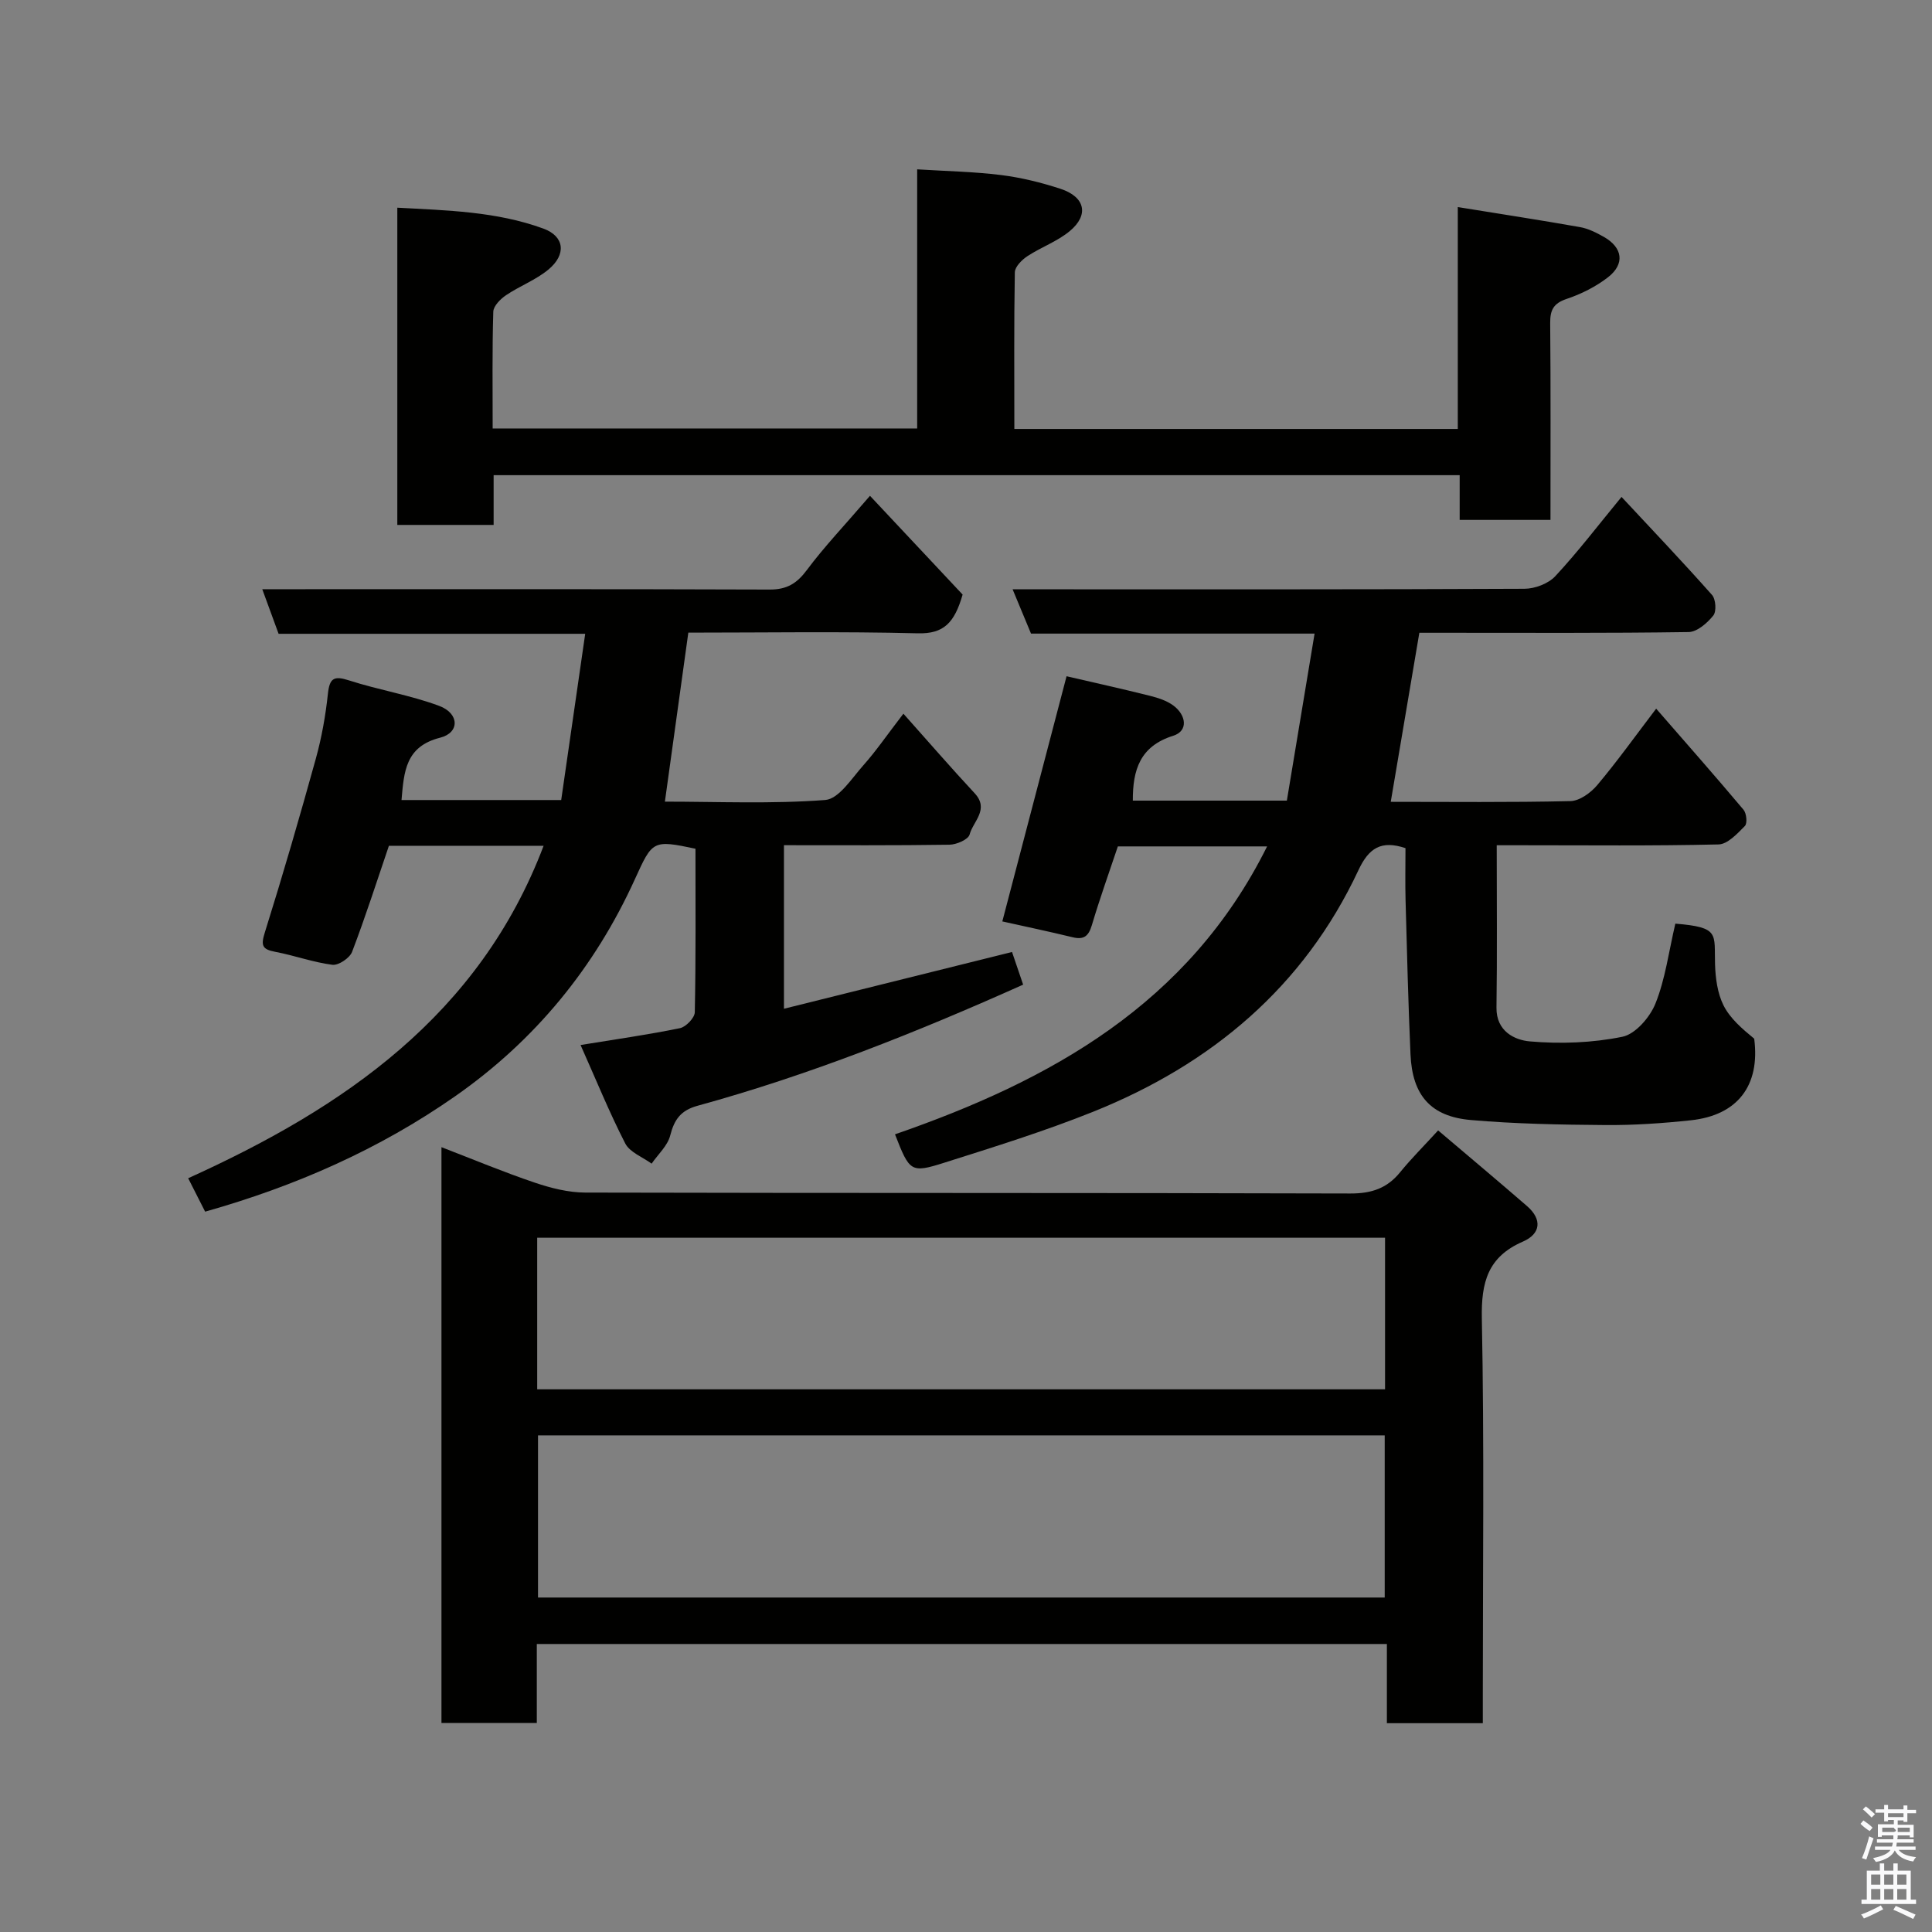 <svg enable-background="new 0 0 400 400" viewBox="0 0 400 400" xmlns="http://www.w3.org/2000/svg"><rect x="0" y="0" width="400" height="400" fill="#808080" stroke="none"/><path d="m385.2 377.6.6-.7c.6.4 1.3.9 1.9 1.5l-.6.7c-.8-.5-1.4-1-1.9-1.5zm.3 7.1c.6-1.4 1.1-2.9 1.5-4.5.3.1.6.3.9.4-.5 1.4-1 2.9-1.5 4.4zm.2-10.1.6-.6c.7.5 1.3 1.1 1.9 1.6l-.7.7c-.6-.6-1.2-1.2-1.8-1.7zm8.4-.8h.8v.9h1.8v.7h-1.8v1.8h-.8v-.3h-1.2v.9h3.3v2.6h-.8v-.4h-2.5c0 .3 0 .6-.1.8h3.4v.7h-3.5c0 .3-.1.6-.1.8h4v.7h-3.5c.7.9 1.9 1.3 3.6 1.5-.2.2-.4.5-.6.9-1.9-.3-3.2-1.1-3.8-2.3-.5 1.1-1.8 2-3.9 2.4-.2-.3-.4-.5-.6-.8 1.9-.4 3.1-.9 3.6-1.7h-3.2v-.7h3.5c.1-.2.1-.5.2-.8h-3.3v-.7h3.4c0-.2 0-.5 0-.8h-2.4v.3h-.8v-2.6h3.3v-.9h-1.2v.3h-.8v-1.8h-1.8v-.7h1.8v-.9h.8v.9h3.2zm-4.4 5.5h2.4c1-.3 0-.6 0-.9h-2.4zm1.2-3.1h3.2v-.8h-3.2zm4.4 2.2h-2.4v.9h2.5v-.9z" fill="#fafafb"/><path d="m389.2 385.8h.9v1.5h1.9v-1.5h.9v1.5h2.7v6h1.1v.9h-11.3v-.9h1.1v-6h2.7zm.2 8.7.5.8c-1.2.6-2.5 1.3-4 1.9-.2-.3-.3-.6-.6-.8 1.6-.6 3-1.3 4.1-1.9zm-2-4.3h1.9v-2.1h-1.9zm0 3.1h1.9v-2.2h-1.9zm2.7-3.1h1.9v-2.1h-1.9zm0 3.1h1.9v-2.2h-1.9zm2.4 1.3c1.4.6 2.7 1.2 4.1 1.8l-.5.9c-1.5-.7-2.8-1.4-4.1-1.9zm2.2-6.5h-1.9v2.1h1.9zm-1.9 5.2h1.9v-2.2h-1.9z" fill="#fafafb"/><g fill="#010100"><path d="m307 356.77c-6.97 0-13.23 0-19.86 0 0-5.49 0-10.76 0-16.4-58.73 0-117.09 0-176 0v16.35c-6.81 0-13.07 0-19.74 0 0-39.42 0-78.94 0-119.21 6.62 2.55 12.89 5.17 19.31 7.34 3.35 1.13 6.96 2.05 10.46 2.06 52.8.13 105.61.03 158.41.19 4.37.01 7.59-1.06 10.31-4.41 2.3-2.83 4.9-5.41 7.86-8.65 6.5 5.52 12.51 10.55 18.42 15.68 3.16 2.75 2.82 5.73-.85 7.33-7.29 3.16-8.67 8.42-8.52 15.96.51 25.98.2 51.97.2 77.95zm-195.61-59.59v33.57h175.3c0-11.3 0-22.34 0-33.57-58.55 0-116.79 0-175.3 0zm-.17-9.54h175.54c0-10.62 0-20.88 0-31.38-58.6 0-116.96 0-175.54 0z"/><path d="m346.86 191.23c9.24.76 8.03 2.06 8.22 8.42.09 2.87.5 5.99 1.76 8.51 1.36 2.71 3.87 4.85 6.35 6.89 1.26 9.71-3.44 15.85-13.1 16.89-5.9.63-11.85 1.04-17.78.99-9.26-.07-18.55-.24-27.77-1.04-8.35-.72-12.13-5.13-12.51-13.56-.47-10.59-.73-21.19-1.02-31.79-.1-3.64-.02-7.29-.02-10.94-5.02-1.69-7.59-.03-9.73 4.54-11.33 24.21-30.44 40.19-54.87 50.01-10.09 4.05-20.52 7.29-30.9 10.58-6.94 2.2-7.17 1.86-10.19-5.88 32.14-11.13 60.78-26.91 77.04-59.61-10.63 0-20.56 0-30.9 0-1.78 5.31-3.74 10.77-5.39 16.33-.69 2.3-1.69 3.04-4.01 2.47-4.89-1.19-9.82-2.22-14.52-3.27 4.43-16.9 8.82-33.64 13.3-50.76 5.61 1.3 11.44 2.59 17.23 4.04 1.71.43 3.54 1.01 4.92 2.05 2.61 1.96 3.11 5.23-.07 6.23-6.88 2.16-8.39 7.07-8.36 13.43h31.89c1.85-11.17 3.76-22.67 5.74-34.58-19.85 0-39.12 0-58.71 0-1.22-2.94-2.38-5.72-3.81-9.17h5.98c33.33 0 66.66.05 99.99-.11 2.17-.01 4.95-1.06 6.39-2.61 4.68-5.03 8.86-10.52 13.71-16.41 6.3 6.76 12.64 13.42 18.73 20.29.79.89.96 3.42.27 4.27-1.25 1.55-3.34 3.39-5.11 3.42-16.83.25-33.66.15-50.49.15-1.81 0-3.63 0-5.26 0-2 11.82-3.94 23.32-5.92 35 12.21 0 24.71.14 37.19-.15 1.91-.04 4.22-1.72 5.56-3.31 4.1-4.87 7.81-10.06 12.2-15.83 6.13 7.04 12.19 13.92 18.09 20.93.62.74.82 2.82.28 3.36-1.56 1.58-3.57 3.77-5.44 3.82-13.66.32-27.33.17-40.99.17-1.79 0-3.57 0-4.95 0 0 11.54.11 22.58-.05 33.61-.07 4.91 3.77 6.73 6.91 7 6.34.55 12.94.31 19.16-.96 2.7-.55 5.71-4.04 6.85-6.89 2.03-5.06 2.74-10.66 4.11-16.53z"/><path d="m120.2 216.36c7.47-1.22 14.07-2.15 20.58-3.49 1.24-.26 3.05-2.14 3.07-3.3.23-11.3.14-22.61.14-33.85-8.86-1.88-8.91-1.67-12.51 6.24-8.33 18.34-20.67 33.42-37.22 44.99-15.78 11.03-33.13 18.64-51.79 23.91-1.06-2.09-2.15-4.25-3.51-6.92 32.24-14.59 60.27-33.73 73.59-68.83-10.79 0-21.26 0-32.03 0-2.49 7.31-4.85 14.7-7.62 21.95-.49 1.29-2.81 2.85-4.08 2.69-4-.51-7.87-1.94-11.86-2.69-2.69-.51-2.97-1.31-2.14-3.97 3.74-11.94 7.23-23.96 10.57-36.02 1.21-4.38 2.02-8.92 2.5-13.44.35-3.26 1.27-3.76 4.37-2.76 6.16 1.99 12.64 3.03 18.68 5.28 4.18 1.56 4.27 5.55.19 6.58-7.19 1.82-7.49 7.01-8 12.91h33.06c1.62-11.2 3.26-22.62 4.97-34.42-21.33 0-42.27 0-63.48 0-1.11-3.03-2.15-5.86-3.38-9.23h5.59c33.16 0 66.32-.05 99.48.07 3.58.01 5.64-1.29 7.72-4.09 3.52-4.73 7.63-9.03 13.03-15.32 6.48 6.91 13 13.86 19.18 20.45-1.69 5.86-3.91 8.16-9.28 8.02-15.8-.4-31.61-.14-47.51-.14-1.63 11.77-3.22 23.24-4.85 34.99 10.92 0 22.11.5 33.19-.34 2.83-.21 5.51-4.51 7.93-7.22 2.6-2.92 4.82-6.18 8.26-10.65 5.16 5.78 9.85 11.21 14.74 16.46 3.12 3.35-.31 5.83-1.03 8.55-.27 1.04-2.71 2.1-4.18 2.12-11.31.17-22.62.1-34.26.1v33.86c15.5-3.86 30.99-7.72 47.22-11.75.68 2.01 1.46 4.3 2.3 6.76-22.14 9.92-44.33 18.74-67.42 25.08-3.46.95-4.81 2.84-5.65 6.15-.54 2.13-2.52 3.9-3.85 5.83-1.87-1.37-4.51-2.34-5.46-4.18-3.3-6.43-6.04-13.19-9.25-20.38z"/><path d="m210.01 88.81h91.81c0-15.11 0-30.03 0-45.94 8.8 1.43 17.07 2.69 25.3 4.15 1.72.3 3.41 1.16 4.95 2.03 3.89 2.21 4.39 5.59.87 8.34-2.52 1.96-5.55 3.48-8.59 4.5-2.73.92-3.42 2.3-3.4 4.99.12 13.47.06 26.95.06 40.76-6.33 0-12.38 0-18.8 0 0-2.98 0-5.92 0-9.26-66.73 0-133.1 0-200.01 0v10.3c-6.93 0-13.31 0-19.94 0 0-21.78 0-43.37 0-65.68 10.26.56 20.52.77 30.25 4.33 4.4 1.61 4.78 5.38 1.02 8.49-2.6 2.15-5.93 3.39-8.76 5.3-1.16.78-2.6 2.23-2.64 3.41-.24 7.97-.13 15.93-.13 24.18h87.89c0-17.8 0-35.4 0-53.65 6.05.38 11.75.48 17.36 1.18 4.16.52 8.32 1.54 12.31 2.85 5.11 1.67 5.96 5.4 1.93 8.75-2.58 2.15-5.94 3.33-8.78 5.2-1.14.75-2.58 2.19-2.6 3.34-.19 10.64-.1 21.28-.1 32.43z"/></g></svg>
